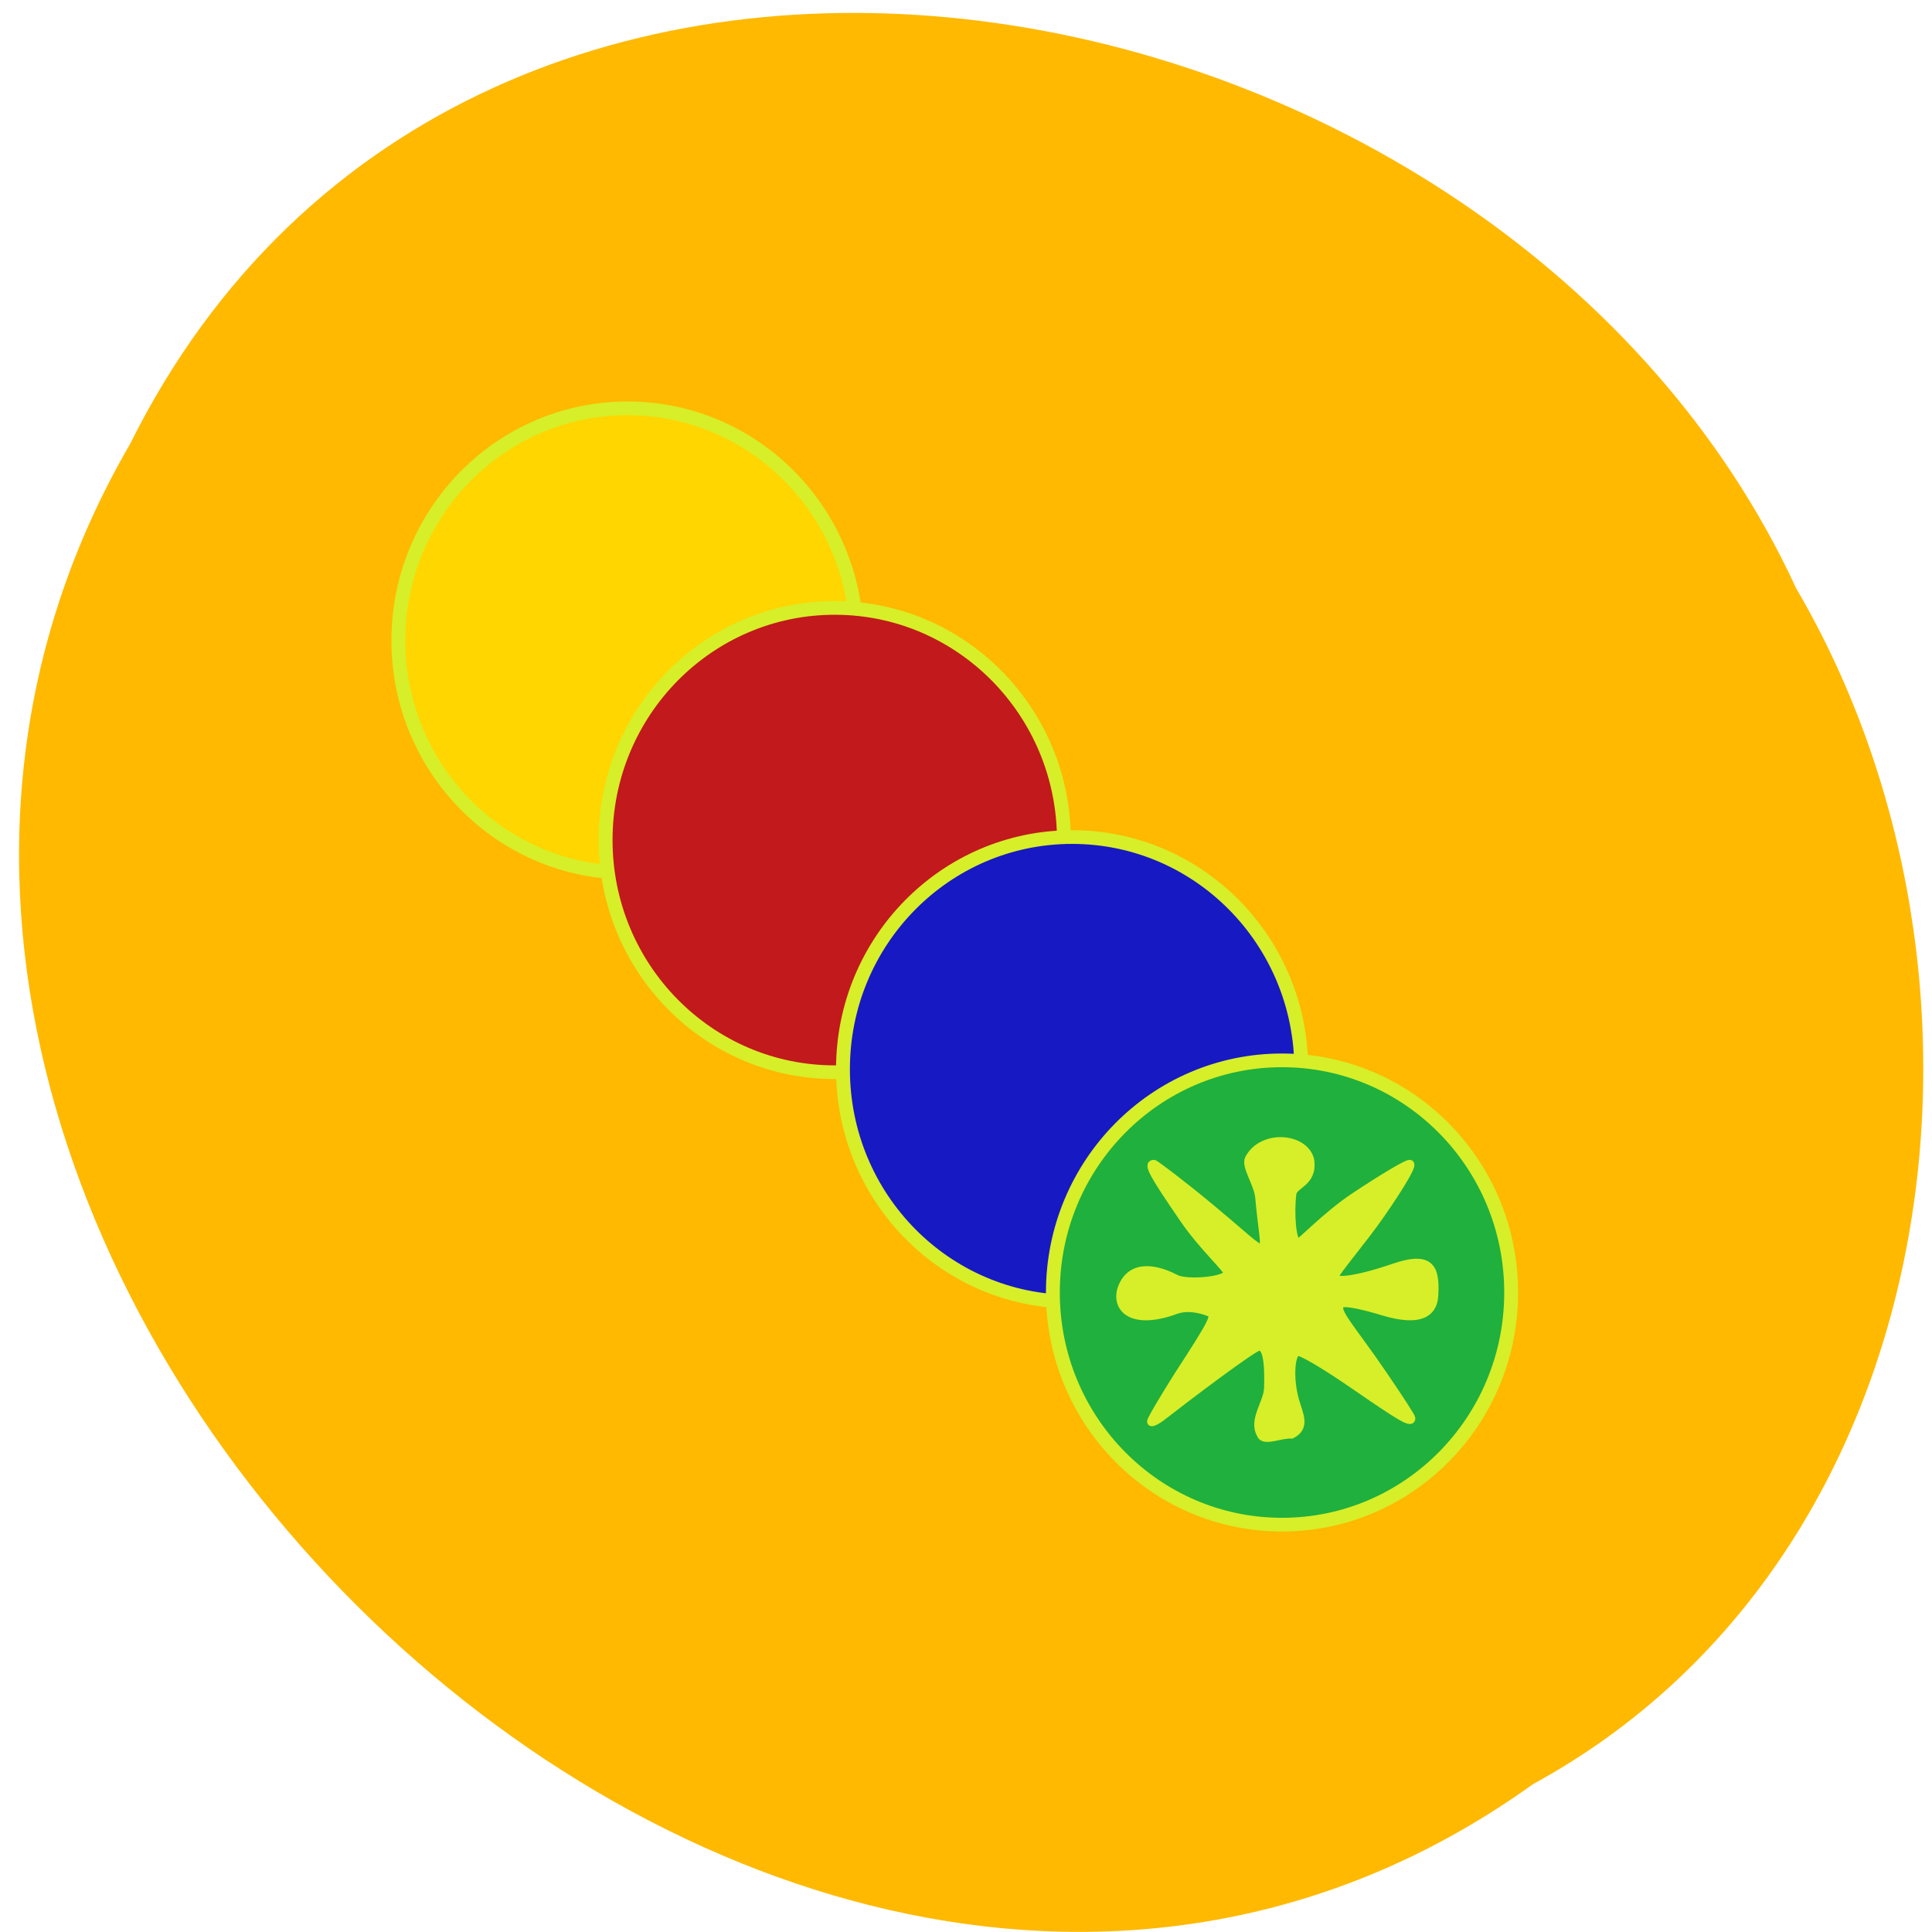 <svg xmlns="http://www.w3.org/2000/svg" viewBox="0 0 22 22"><path d="m 17.457 20.316 c -8.648 6.211 -21.293 -6.105 -15.977 -15.258 c 3.891 -7.824 15.648 -5.57 18.973 1.641 c 2.605 4.445 1.746 11.03 -2.996 13.617" fill="#ffb900"/><g stroke="#d6ef28"><g stroke-width="2"><path d="m 222.86 181.35 c 0 18.718 -14.778 33.891 -33.03 33.891 c -18.25 0 -33.03 -15.174 -33.03 -33.891 c 0 -18.718 14.778 -33.891 33.03 -33.891 c 18.25 0 33.03 15.174 33.03 33.891" transform="matrix(0.079 0 0 0.078 -7.851 -6.852)" fill="#ffd600"/><path d="m 222.86 181.32 c 0 18.718 -14.778 33.891 -33.03 33.891 c -18.25 0 -33.03 -15.174 -33.03 -33.891 c 0 -18.718 14.778 -33.891 33.03 -33.891 c 18.25 0 33.03 15.174 33.03 33.891" transform="matrix(0.079 0 0 0.078 -5.491 -4.577)" fill="#c1191c"/><path d="m 222.87 181.31 c 0 18.768 -14.778 33.941 -33.03 33.941 c -18.25 0 -33.03 -15.174 -33.03 -33.941 c 0 -18.718 14.778 -33.891 33.03 -33.891 c 18.25 0 33.03 15.174 33.03 33.891" transform="matrix(0.079 0 0 0.078 -2.789 -1.967)" fill="#1719c2"/><path d="m 222.86 181.32 c 0 18.718 -14.778 33.891 -33.03 33.891 c -18.25 0 -33.03 -15.174 -33.03 -33.891 c 0 -18.718 14.778 -33.891 33.03 -33.891 c 18.25 0 33.03 15.174 33.03 33.891" transform="matrix(0.079 0 0 0.078 -0.398 0.575)" fill="#20b03d"/></g><path d="m 188.62 201.53 c -1.316 -2.237 1 -4.901 1.105 -7.191 c 0.211 -6.339 -0.842 -6.499 -1.421 -6.499 c -0.79 0 -10.737 7.617 -14.58 10.653 c -1.105 0.906 -2 1.332 -2 1.012 c 0 -0.32 1.842 -3.462 4.053 -7.03 c 5.737 -8.949 6 -9.588 4.842 -10.01 c -0.526 -0.213 -2.895 -1.119 -5 -0.373 c -7.579 2.823 -9.79 -0.906 -8.106 -4.102 c 1.842 -3.516 6.106 -1.811 8 -0.799 c 1.579 0.852 7.527 0.426 8 -0.799 c 0.158 -0.533 -3.842 -4.155 -6.79 -8.523 c -4.684 -6.925 -5.579 -8.576 -4.579 -8.576 c 0.211 0 4.895 3.622 8.737 6.871 c 10.211 8.576 8.369 8.736 7.474 -1.705 c -0.211 -2.077 -2.158 -4.794 -1.579 -5.966 c 2.053 -3.942 8.527 -3.409 9.421 0.16 c 0.579 3.622 -2.579 3.835 -2.737 5.327 c -0.368 3.036 -0.053 7.67 0.895 7.67 c 0.316 0 4.316 -4.261 8.527 -7.138 c 4.263 -2.876 8.106 -5.22 8.632 -5.22 c 0.579 0 -1 2.823 -4.369 7.777 c -2.895 4.261 -7.316 9.375 -7.211 9.961 c 0.158 0.746 3.421 0.426 9.106 -1.545 c 5.527 -1.918 6.527 -0.16 6.263 4.315 c -0.105 2.397 -1.684 4.474 -8 2.504 c -2.632 -0.799 -5.79 -1.598 -6.369 -1.119 c -1.158 0.959 1.474 3.516 6.527 11.03 c 2.369 3.516 4.316 6.552 4.316 6.765 c 0 0.852 -1.368 0.053 -8.842 -5.167 c -4.579 -3.196 -8.211 -5.38 -8.737 -5.167 c -1.053 0.426 -1.211 4.368 -0.316 7.564 c 0.684 2.344 1.684 4.155 -0.526 5.327 c -1.684 -0.107 -4.316 1.225 -4.737 0" transform="matrix(0.074 0 0 0.073 0.4 1.624)" fill="#d6ef28" stroke-width="1.232"/></g></svg>